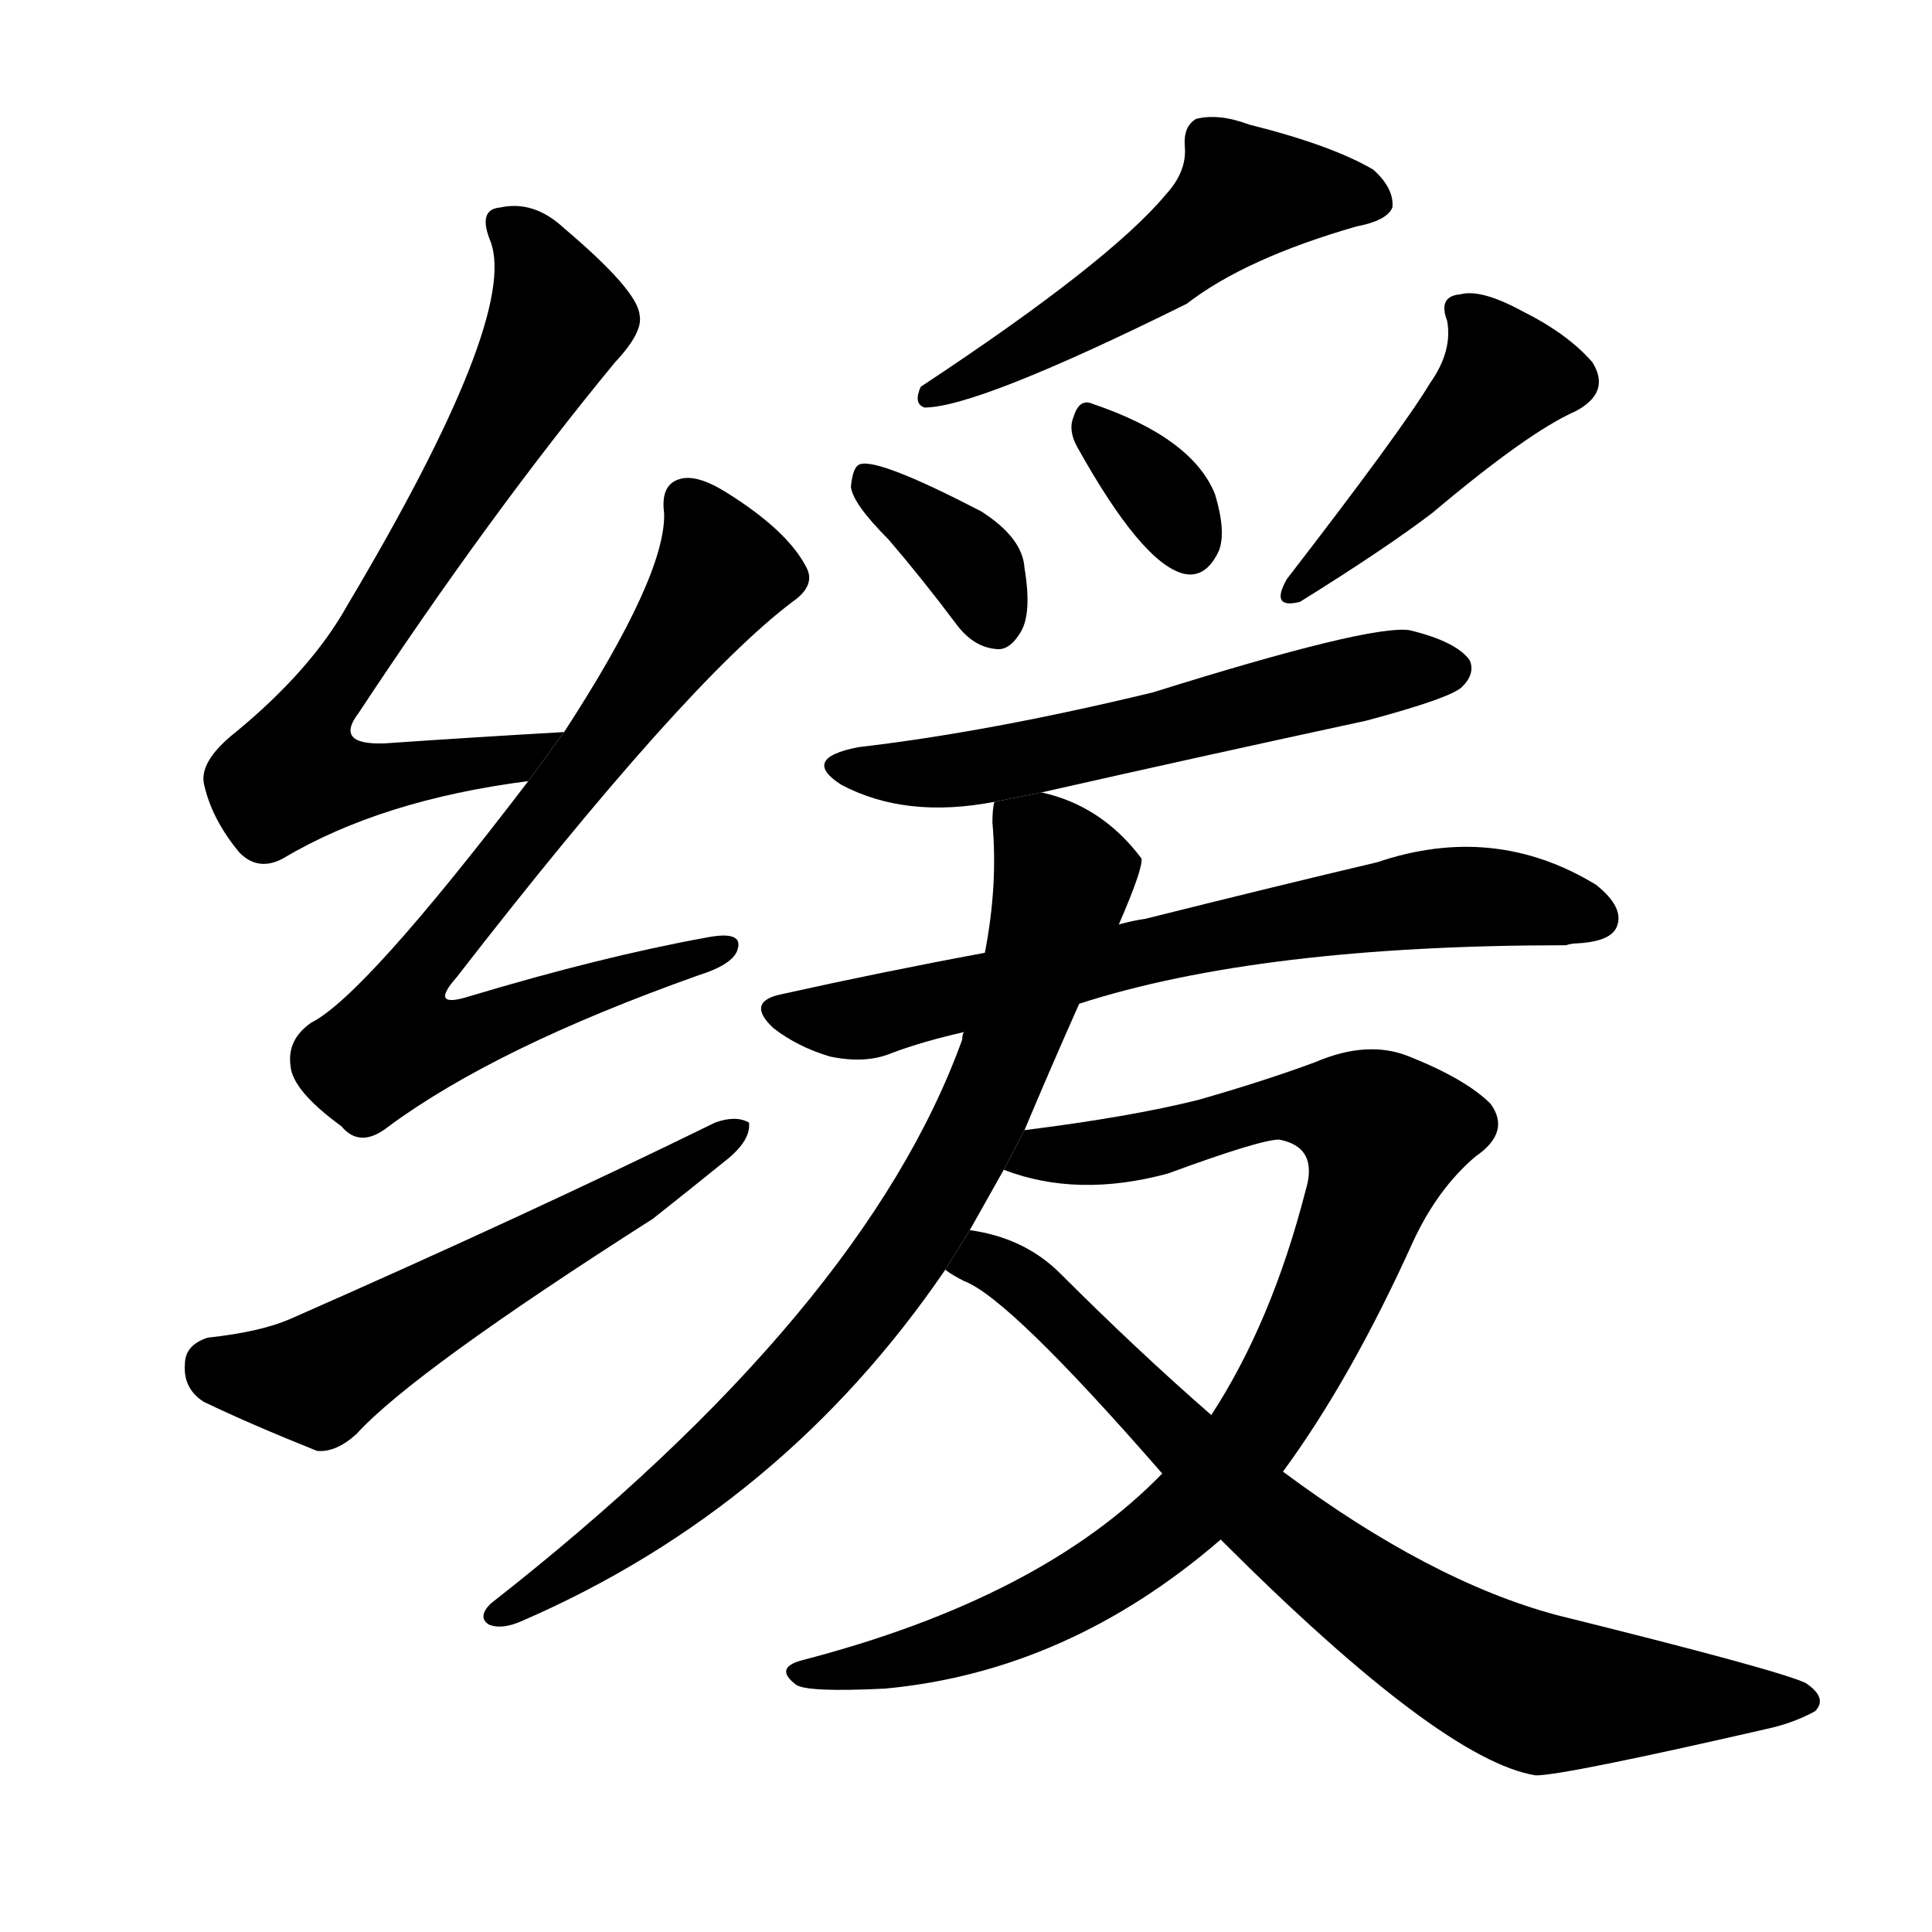 <svg version="1.1" viewBox="0 0 1024 1024" xmlns="http://www.w3.org/2000/svg">
  <g stroke="black" stroke-dasharray="1,1" stroke-width="1" transform="scale(4, 4)">
  </g>
  <g transform="scale(1, -1) translate(0, -900)">
    <style type="text/css">
      
        @keyframes keyframes0 {
          from {
            stroke: blue;
            stroke-dashoffset: 725;
            stroke-width: 128;
          }
          70% {
            animation-timing-function: step-end;
            stroke: blue;
            stroke-dashoffset: 0;
            stroke-width: 128;
          }
          to {
            stroke: black;
            stroke-width: 1024;
          }
        }
        #make-me-a-hanzi-animation-0 {
          animation: keyframes0 0.84s both;
          animation-delay: 0s;
          animation-timing-function: linear;
        }
      
        @keyframes keyframes1 {
          from {
            stroke: blue;
            stroke-dashoffset: 768;
            stroke-width: 128;
          }
          71% {
            animation-timing-function: step-end;
            stroke: blue;
            stroke-dashoffset: 0;
            stroke-width: 128;
          }
          to {
            stroke: black;
            stroke-width: 1024;
          }
        }
        #make-me-a-hanzi-animation-1 {
          animation: keyframes1 0.875s both;
          animation-delay: 0.84s;
          animation-timing-function: linear;
        }
      
        @keyframes keyframes2 {
          from {
            stroke: blue;
            stroke-dashoffset: 572;
            stroke-width: 128;
          }
          65% {
            animation-timing-function: step-end;
            stroke: blue;
            stroke-dashoffset: 0;
            stroke-width: 128;
          }
          to {
            stroke: black;
            stroke-width: 1024;
          }
        }
        #make-me-a-hanzi-animation-2 {
          animation: keyframes2 0.715s both;
          animation-delay: 1.715s;
          animation-timing-function: linear;
        }
      
        @keyframes keyframes3 {
          from {
            stroke: blue;
            stroke-dashoffset: 525;
            stroke-width: 128;
          }
          63% {
            animation-timing-function: step-end;
            stroke: blue;
            stroke-dashoffset: 0;
            stroke-width: 128;
          }
          to {
            stroke: black;
            stroke-width: 1024;
          }
        }
        #make-me-a-hanzi-animation-3 {
          animation: keyframes3 0.677s both;
          animation-delay: 2.431s;
          animation-timing-function: linear;
        }
      
        @keyframes keyframes4 {
          from {
            stroke: blue;
            stroke-dashoffset: 360;
            stroke-width: 128;
          }
          54% {
            animation-timing-function: step-end;
            stroke: blue;
            stroke-dashoffset: 0;
            stroke-width: 128;
          }
          to {
            stroke: black;
            stroke-width: 1024;
          }
        }
        #make-me-a-hanzi-animation-4 {
          animation: keyframes4 0.543s both;
          animation-delay: 3.108s;
          animation-timing-function: linear;
        }
      
        @keyframes keyframes5 {
          from {
            stroke: blue;
            stroke-dashoffset: 336;
            stroke-width: 128;
          }
          52% {
            animation-timing-function: step-end;
            stroke: blue;
            stroke-dashoffset: 0;
            stroke-width: 128;
          }
          to {
            stroke: black;
            stroke-width: 1024;
          }
        }
        #make-me-a-hanzi-animation-5 {
          animation: keyframes5 0.523s both;
          animation-delay: 3.651s;
          animation-timing-function: linear;
        }
      
        @keyframes keyframes6 {
          from {
            stroke: blue;
            stroke-dashoffset: 448;
            stroke-width: 128;
          }
          59% {
            animation-timing-function: step-end;
            stroke: blue;
            stroke-dashoffset: 0;
            stroke-width: 128;
          }
          to {
            stroke: black;
            stroke-width: 1024;
          }
        }
        #make-me-a-hanzi-animation-6 {
          animation: keyframes6 0.615s both;
          animation-delay: 4.174s;
          animation-timing-function: linear;
        }
      
        @keyframes keyframes7 {
          from {
            stroke: blue;
            stroke-dashoffset: 583;
            stroke-width: 128;
          }
          65% {
            animation-timing-function: step-end;
            stroke: blue;
            stroke-dashoffset: 0;
            stroke-width: 128;
          }
          to {
            stroke: black;
            stroke-width: 1024;
          }
        }
        #make-me-a-hanzi-animation-7 {
          animation: keyframes7 0.724s both;
          animation-delay: 4.789s;
          animation-timing-function: linear;
        }
      
        @keyframes keyframes8 {
          from {
            stroke: blue;
            stroke-dashoffset: 699;
            stroke-width: 128;
          }
          69% {
            animation-timing-function: step-end;
            stroke: blue;
            stroke-dashoffset: 0;
            stroke-width: 128;
          }
          to {
            stroke: black;
            stroke-width: 1024;
          }
        }
        #make-me-a-hanzi-animation-8 {
          animation: keyframes8 0.819s both;
          animation-delay: 5.513s;
          animation-timing-function: linear;
        }
      
        @keyframes keyframes9 {
          from {
            stroke: blue;
            stroke-dashoffset: 808;
            stroke-width: 128;
          }
          72% {
            animation-timing-function: step-end;
            stroke: blue;
            stroke-dashoffset: 0;
            stroke-width: 128;
          }
          to {
            stroke: black;
            stroke-width: 1024;
          }
        }
        #make-me-a-hanzi-animation-9 {
          animation: keyframes9 0.908s both;
          animation-delay: 6.332s;
          animation-timing-function: linear;
        }
      
        @keyframes keyframes10 {
          from {
            stroke: blue;
            stroke-dashoffset: 909;
            stroke-width: 128;
          }
          75% {
            animation-timing-function: step-end;
            stroke: blue;
            stroke-dashoffset: 0;
            stroke-width: 128;
          }
          to {
            stroke: black;
            stroke-width: 1024;
          }
        }
        #make-me-a-hanzi-animation-10 {
          animation: keyframes10 0.99s both;
          animation-delay: 7.24s;
          animation-timing-function: linear;
        }
      
        @keyframes keyframes11 {
          from {
            stroke: blue;
            stroke-dashoffset: 782;
            stroke-width: 128;
          }
          72% {
            animation-timing-function: step-end;
            stroke: blue;
            stroke-dashoffset: 0;
            stroke-width: 128;
          }
          to {
            stroke: black;
            stroke-width: 1024;
          }
        }
        #make-me-a-hanzi-animation-11 {
          animation: keyframes11 0.886s both;
          animation-delay: 8.229s;
          animation-timing-function: linear;
        }
      
    </style>
    
      <path d="M 299 512 Q 247 509 204 506 Q 177 505 190 522 Q 260 628 326 708 Q 341 724 339 733 Q 338 746 299 779 Q 283 794 265 790 Q 253 789 260 772 Q 275 732 184 579 Q 165 545 125 512 Q 106 497 108 485 Q 112 466 127 448 Q 137 438 150 445 Q 202 476 280 486 L 299 512 Z" fill="black"></path>
    
      <path d="M 280 486 Q 193 372 165 358 Q 152 349 154 335 Q 155 322 181 303 Q 191 291 206 303 Q 263 345 370 383 Q 389 389 391 397 Q 394 407 374 403 Q 319 393 249 372 Q 227 365 242 382 Q 363 538 420 581 Q 433 590 427 600 Q 417 619 385 639 Q 369 649 360 646 Q 350 643 352 628 Q 353 595 299 512 L 280 486 Z" fill="black"></path>
    
      <path d="M 110 191 Q 98 187 98 177 Q 97 164 108 157 Q 133 145 168 131 Q 178 130 189 140 Q 219 173 346 254 Q 365 269 386 286 Q 398 296 397 305 Q 390 309 379 305 Q 279 256 154 201 Q 138 194 110 191 Z" fill="black"></path>
    
      <path d="M 618 797 Q 588 761 488 695 Q 484 686 490 684 Q 518 684 629 739 Q 660 763 719 780 Q 735 783 738 790 Q 739 800 728 810 Q 706 823 662 834 Q 646 840 634 837 Q 627 833 628 822 Q 629 809 618 797 Z" fill="black"></path>
    
      <path d="M 471 614 Q 489 593 507 569 Q 516 557 528 556 Q 535 555 541 565 Q 547 575 543 599 Q 542 615 520 629 Q 466 657 456 654 Q 452 653 451 642 Q 452 633 471 614 Z" fill="black"></path>
    
      <path d="M 571 663 Q 605 602 627 596 Q 639 593 646 608 Q 650 618 644 638 Q 632 668 579 686 Q 572 689 569 679 Q 566 672 571 663 Z" fill="black"></path>
    
      <path d="M 758 697 Q 743 672 682 593 Q 673 577 689 581 Q 734 609 759 628 Q 810 671 835 682 Q 854 692 844 708 Q 831 723 807 735 Q 785 747 774 744 Q 762 743 767 730 Q 770 714 758 697 Z" fill="black"></path>
    
      <path d="M 552 480 Q 636 499 724 518 Q 769 530 775 536 Q 782 543 779 550 Q 772 560 747 566 Q 726 569 611 533 Q 524 512 455 504 Q 424 498 446 484 Q 480 466 527 475 L 552 480 Z" fill="black"></path>
    
      <path d="M 572 368 Q 668 399 830 399 Q 833 400 836 400 Q 854 401 857 409 Q 861 419 846 431 Q 792 464 730 443 Q 679 431 607 413 Q 600 412 593 410 L 522 395 Q 468 385 414 373 Q 395 369 410 355 Q 423 345 440 340 Q 459 336 473 342 Q 489 348 511 353 L 572 368 Z" fill="black"></path>
    
      <path d="M 543 301 Q 556 332 572 368 L 593 410 Q 606 440 605 445 Q 584 473 552 480 L 527 475 Q 526 471 526 464 Q 529 431 522 395 L 511 353 Q 510 352 510 349 Q 458 205 260 50 Q 253 43 259 39 Q 266 36 277 41 Q 415 101 501 227 L 514 248 Q 523 264 532 280 L 543 301 Z" fill="black"></path>
    
      <path d="M 616 119 Q 552 53 425 20 Q 410 16 422 7 Q 428 3 469 5 Q 566 14 647 84 L 680 120 Q 716 169 749 242 Q 762 270 782 287 Q 801 300 790 315 Q 777 328 747 340 Q 725 349 697 337 Q 670 327 635 317 Q 599 308 543 301 L 532 280 Q 571 265 619 278 Q 668 296 678 296 Q 699 292 692 269 Q 674 199 642 150 L 616 119 Z" fill="black"></path>
    
      <path d="M 501 227 Q 505 224 511 221 Q 535 212 616 119 L 647 84 Q 764 -33 814 -41 Q 829 -41 938 -16 Q 951 -13 962 -7 Q 969 0 957 8 Q 942 15 825 44 Q 758 62 680 120 L 642 150 Q 603 184 562 225 Q 543 244 514 248 L 501 227 Z" fill="black"></path>
    
    
      <clipPath id="make-me-a-hanzi-clip-0">
        <path d="M 299 512 Q 247 509 204 506 Q 177 505 190 522 Q 260 628 326 708 Q 341 724 339 733 Q 338 746 299 779 Q 283 794 265 790 Q 253 789 260 772 Q 275 732 184 579 Q 165 545 125 512 Q 106 497 108 485 Q 112 466 127 448 Q 137 438 150 445 Q 202 476 280 486 L 299 512 Z"></path>
      </clipPath>
      <path clip-path="url(#make-me-a-hanzi-clip-0)" d="M 267 780 L 282 767 L 294 725 L 169 526 L 155 490 L 203 487 L 270 496 L 284 503" fill="none" id="make-me-a-hanzi-animation-0" stroke-dasharray="597 1194" stroke-linecap="round"></path>
    
      <clipPath id="make-me-a-hanzi-clip-1">
        <path d="M 280 486 Q 193 372 165 358 Q 152 349 154 335 Q 155 322 181 303 Q 191 291 206 303 Q 263 345 370 383 Q 389 389 391 397 Q 394 407 374 403 Q 319 393 249 372 Q 227 365 242 382 Q 363 538 420 581 Q 433 590 427 600 Q 417 619 385 639 Q 369 649 360 646 Q 350 643 352 628 Q 353 595 299 512 L 280 486 Z"></path>
      </clipPath>
      <path clip-path="url(#make-me-a-hanzi-clip-1)" d="M 365 633 L 383 597 L 332 523 L 222 385 L 217 354 L 247 351 L 383 397" fill="none" id="make-me-a-hanzi-animation-1" stroke-dasharray="640 1280" stroke-linecap="round"></path>
    
      <clipPath id="make-me-a-hanzi-clip-2">
        <path d="M 110 191 Q 98 187 98 177 Q 97 164 108 157 Q 133 145 168 131 Q 178 130 189 140 Q 219 173 346 254 Q 365 269 386 286 Q 398 296 397 305 Q 390 309 379 305 Q 279 256 154 201 Q 138 194 110 191 Z"></path>
      </clipPath>
      <path clip-path="url(#make-me-a-hanzi-clip-2)" d="M 113 177 L 168 169 L 392 301" fill="none" id="make-me-a-hanzi-animation-2" stroke-dasharray="444 888" stroke-linecap="round"></path>
    
      <clipPath id="make-me-a-hanzi-clip-3">
        <path d="M 618 797 Q 588 761 488 695 Q 484 686 490 684 Q 518 684 629 739 Q 660 763 719 780 Q 735 783 738 790 Q 739 800 728 810 Q 706 823 662 834 Q 646 840 634 837 Q 627 833 628 822 Q 629 809 618 797 Z"></path>
      </clipPath>
      <path clip-path="url(#make-me-a-hanzi-clip-3)" d="M 729 793 L 660 798 L 590 741 L 493 690" fill="none" id="make-me-a-hanzi-animation-3" stroke-dasharray="397 794" stroke-linecap="round"></path>
    
      <clipPath id="make-me-a-hanzi-clip-4">
        <path d="M 471 614 Q 489 593 507 569 Q 516 557 528 556 Q 535 555 541 565 Q 547 575 543 599 Q 542 615 520 629 Q 466 657 456 654 Q 452 653 451 642 Q 452 633 471 614 Z"></path>
      </clipPath>
      <path clip-path="url(#make-me-a-hanzi-clip-4)" d="M 459 646 L 518 597 L 527 571" fill="none" id="make-me-a-hanzi-animation-4" stroke-dasharray="232 464" stroke-linecap="round"></path>
    
      <clipPath id="make-me-a-hanzi-clip-5">
        <path d="M 571 663 Q 605 602 627 596 Q 639 593 646 608 Q 650 618 644 638 Q 632 668 579 686 Q 572 689 569 679 Q 566 672 571 663 Z"></path>
      </clipPath>
      <path clip-path="url(#make-me-a-hanzi-clip-5)" d="M 580 674 L 616 637 L 630 612" fill="none" id="make-me-a-hanzi-animation-5" stroke-dasharray="208 416" stroke-linecap="round"></path>
    
      <clipPath id="make-me-a-hanzi-clip-6">
        <path d="M 758 697 Q 743 672 682 593 Q 673 577 689 581 Q 734 609 759 628 Q 810 671 835 682 Q 854 692 844 708 Q 831 723 807 735 Q 785 747 774 744 Q 762 743 767 730 Q 770 714 758 697 Z"></path>
      </clipPath>
      <path clip-path="url(#make-me-a-hanzi-clip-6)" d="M 779 733 L 798 701 L 754 650 L 705 602 L 694 598 L 693 591" fill="none" id="make-me-a-hanzi-animation-6" stroke-dasharray="320 640" stroke-linecap="round"></path>
    
      <clipPath id="make-me-a-hanzi-clip-7">
        <path d="M 552 480 Q 636 499 724 518 Q 769 530 775 536 Q 782 543 779 550 Q 772 560 747 566 Q 726 569 611 533 Q 524 512 455 504 Q 424 498 446 484 Q 480 466 527 475 L 552 480 Z"></path>
      </clipPath>
      <path clip-path="url(#make-me-a-hanzi-clip-7)" d="M 448 495 L 468 490 L 517 492 L 739 545 L 768 545" fill="none" id="make-me-a-hanzi-animation-7" stroke-dasharray="455 910" stroke-linecap="round"></path>
    
      <clipPath id="make-me-a-hanzi-clip-8">
        <path d="M 572 368 Q 668 399 830 399 Q 833 400 836 400 Q 854 401 857 409 Q 861 419 846 431 Q 792 464 730 443 Q 679 431 607 413 Q 600 412 593 410 L 522 395 Q 468 385 414 373 Q 395 369 410 355 Q 423 345 440 340 Q 459 336 473 342 Q 489 348 511 353 L 572 368 Z"></path>
      </clipPath>
      <path clip-path="url(#make-me-a-hanzi-clip-8)" d="M 412 364 L 462 361 L 637 403 L 757 424 L 793 425 L 847 414" fill="none" id="make-me-a-hanzi-animation-8" stroke-dasharray="571 1142" stroke-linecap="round"></path>
    
      <clipPath id="make-me-a-hanzi-clip-9">
        <path d="M 543 301 Q 556 332 572 368 L 593 410 Q 606 440 605 445 Q 584 473 552 480 L 527 475 Q 526 471 526 464 Q 529 431 522 395 L 511 353 Q 510 352 510 349 Q 458 205 260 50 Q 253 43 259 39 Q 266 36 277 41 Q 415 101 501 227 L 514 248 Q 523 264 532 280 L 543 301 Z"></path>
      </clipPath>
      <path clip-path="url(#make-me-a-hanzi-clip-9)" d="M 535 469 L 552 454 L 563 432 L 535 343 L 491 255 L 440 187 L 389 134 L 319 78 L 264 44" fill="none" id="make-me-a-hanzi-animation-9" stroke-dasharray="680 1360" stroke-linecap="round"></path>
    
      <clipPath id="make-me-a-hanzi-clip-10">
        <path d="M 616 119 Q 552 53 425 20 Q 410 16 422 7 Q 428 3 469 5 Q 566 14 647 84 L 680 120 Q 716 169 749 242 Q 762 270 782 287 Q 801 300 790 315 Q 777 328 747 340 Q 725 349 697 337 Q 670 327 635 317 Q 599 308 543 301 L 532 280 Q 571 265 619 278 Q 668 296 678 296 Q 699 292 692 269 Q 674 199 642 150 L 616 119 Z"></path>
      </clipPath>
      <path clip-path="url(#make-me-a-hanzi-clip-10)" d="M 540 282 L 555 289 L 625 296 L 686 314 L 714 310 L 734 299 L 693 188 L 665 139 L 626 96 L 579 61 L 529 36 L 428 13" fill="none" id="make-me-a-hanzi-animation-10" stroke-dasharray="781 1562" stroke-linecap="round"></path>
    
      <clipPath id="make-me-a-hanzi-clip-11">
        <path d="M 501 227 Q 505 224 511 221 Q 535 212 616 119 L 647 84 Q 764 -33 814 -41 Q 829 -41 938 -16 Q 951 -13 962 -7 Q 969 0 957 8 Q 942 15 825 44 Q 758 62 680 120 L 642 150 Q 603 184 562 225 Q 543 244 514 248 L 501 227 Z"></path>
      </clipPath>
      <path clip-path="url(#make-me-a-hanzi-clip-11)" d="M 509 229 L 521 232 L 546 217 L 672 93 L 786 15 L 817 2 L 953 -2" fill="none" id="make-me-a-hanzi-animation-11" stroke-dasharray="654 1308" stroke-linecap="round"></path>
    
  </g>
</svg>
